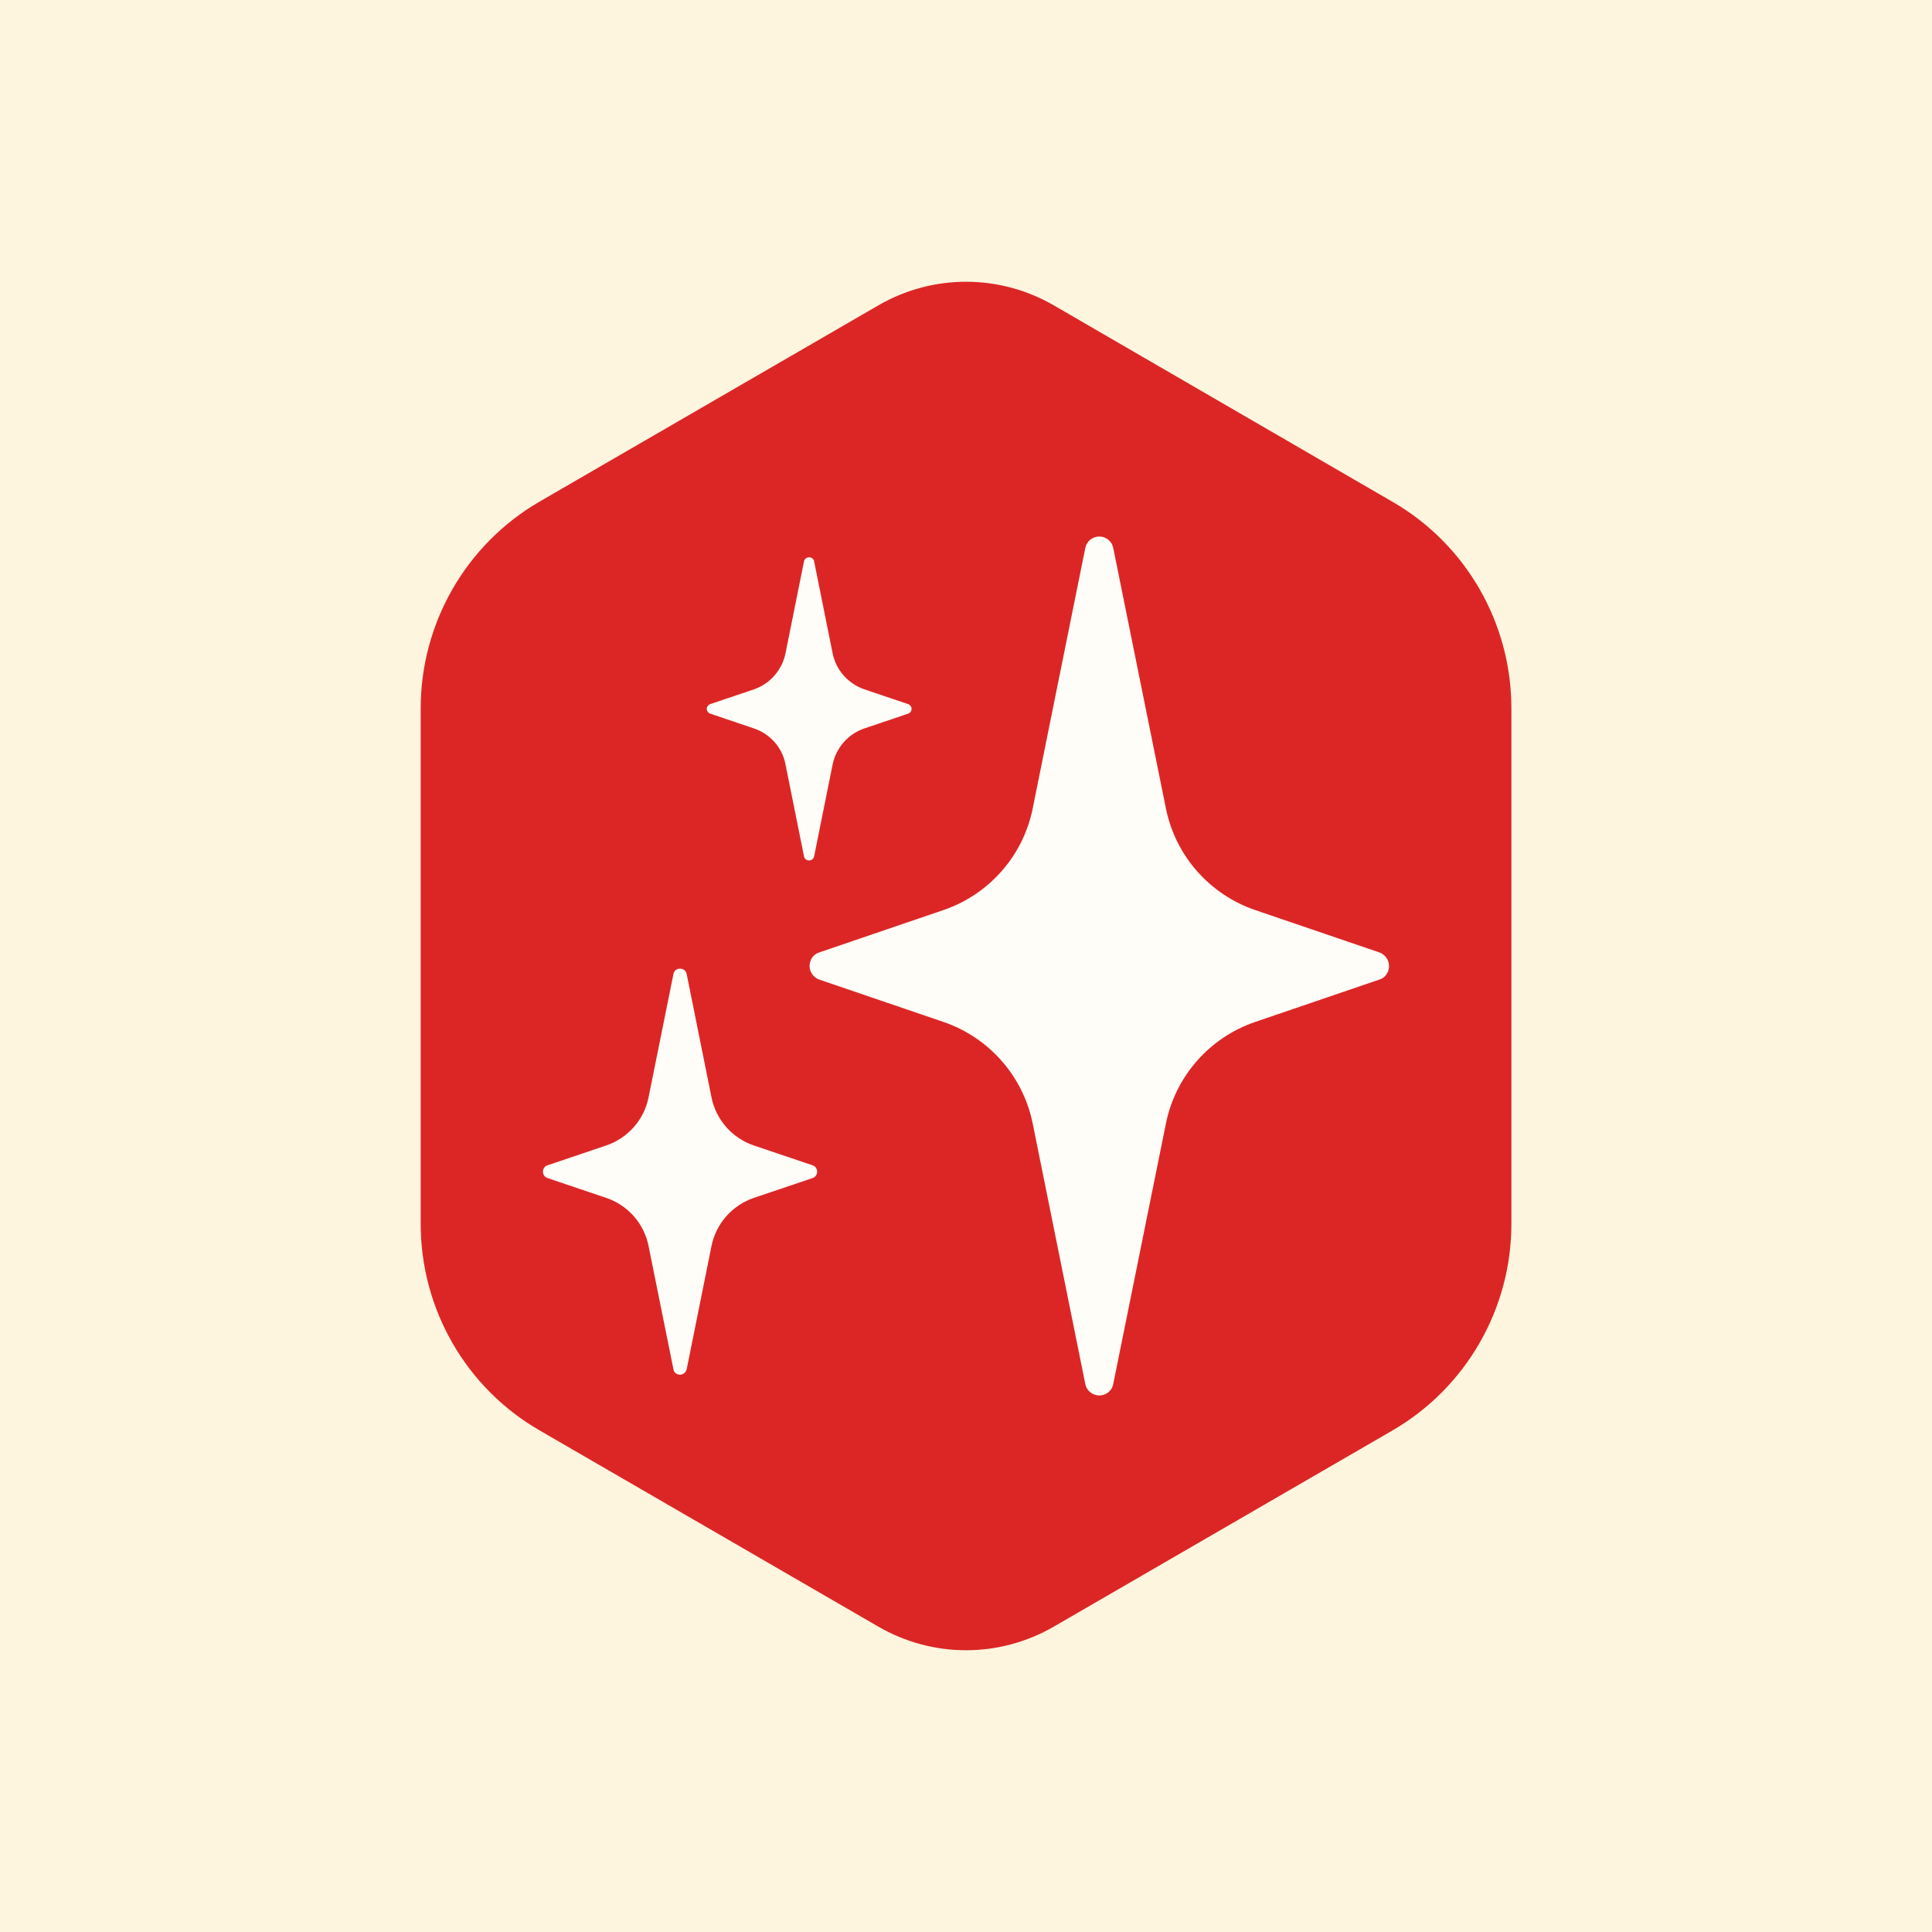 <?xml version="1.0" encoding="UTF-8"?>
<svg id="Treasure_Mainnet_Icon" xmlns="http://www.w3.org/2000/svg" version="1.1" viewBox="0 0 24 24" width="24" height="24">
  <defs>
    <style>
      .cls-1 {
        fill: #dc2626;
      }

      .cls-1, .cls-2, .cls-3 {
        stroke-width: 0px;
      }

      .cls-2 {
        fill: #fffdf7;
      }

      .cls-3 {
        fill: #fef5df;
      }
    </style>
  </defs>
  <rect id="BG" class="cls-3" x="0" y="0" width="24" height="24"/>
  <g id="Logomark">
    <path class="cls-1" d="M5.226,8.799v6.405c0,1.06.564,2.038,1.477,2.565l4.207,2.437c.676.392,1.505.392,2.182,0l4.207-2.437c.912-.53,1.476-1.508,1.476-2.565v-6.405c0-1.06-.564-2.038-1.476-2.565l-4.207-2.44c-.677-.392-1.506-.392-2.182,0l-4.207,2.437c-.913.53-1.477,1.508-1.477,2.569Z"/>
    <path class="cls-2" d="M17.137,11.832l-1.545-.527c-.567-.194-.991-.675-1.109-1.264l-.654-3.234c-.016-.082-.088-.142-.173-.142s-.158.059-.174.142l-.653,3.234c-.118.589-.541,1.07-1.109,1.264l-1.545.527c-.073.023-.118.092-.118.168s.049.142.118.168l1.545.527c.567.194.991.675,1.109,1.264l.653,3.234c.016.082.089.142.174.142s.157-.059.173-.142l.654-3.234c.118-.589.541-1.07,1.109-1.264l1.545-.527c.073-.023.118-.092.118-.168s-.049-.142-.118-.168Z"/>
    <path class="cls-2" d="M8.822,8.865l.545.184c.2.069.352.237.391.448l.23,1.143c.007.03.032.049.063.049.029,0,.055-.02.062-.049l.23-1.143c.043-.207.191-.379.394-.448l.545-.184c.026-.01.042-.033.042-.059s-.016-.049-.042-.059l-.545-.184c-.2-.069-.351-.237-.394-.448l-.23-1.143c-.006-.03-.032-.049-.062-.049-.03,0-.056.02-.063.049l-.23,1.143c-.042.207-.191.379-.391.448l-.545.184c-.026.01-.042.033-.042.059s.016.049.042.059"/>
    <path class="cls-2" d="M10.095,14.476l-.732-.247c-.269-.092-.469-.319-.525-.599l-.308-1.531c-.008-.04-.043-.066-.082-.066-.04,0-.076.026-.082.066l-.309,1.531c-.055.28-.256.507-.525.599l-.731.247c-.034.01-.056.043-.056.079s.023.069.056.079l.731.247c.27.092.47.319.525.599l.309,1.531c.006.04.042.066.082.066.039,0,.071-.03.082-.066l.308-1.531c.056-.28.257-.507.525-.599l.732-.247c.032-.01.056-.043.056-.079s-.024-.069-.056-.079Z"/>
  </g>
</svg>